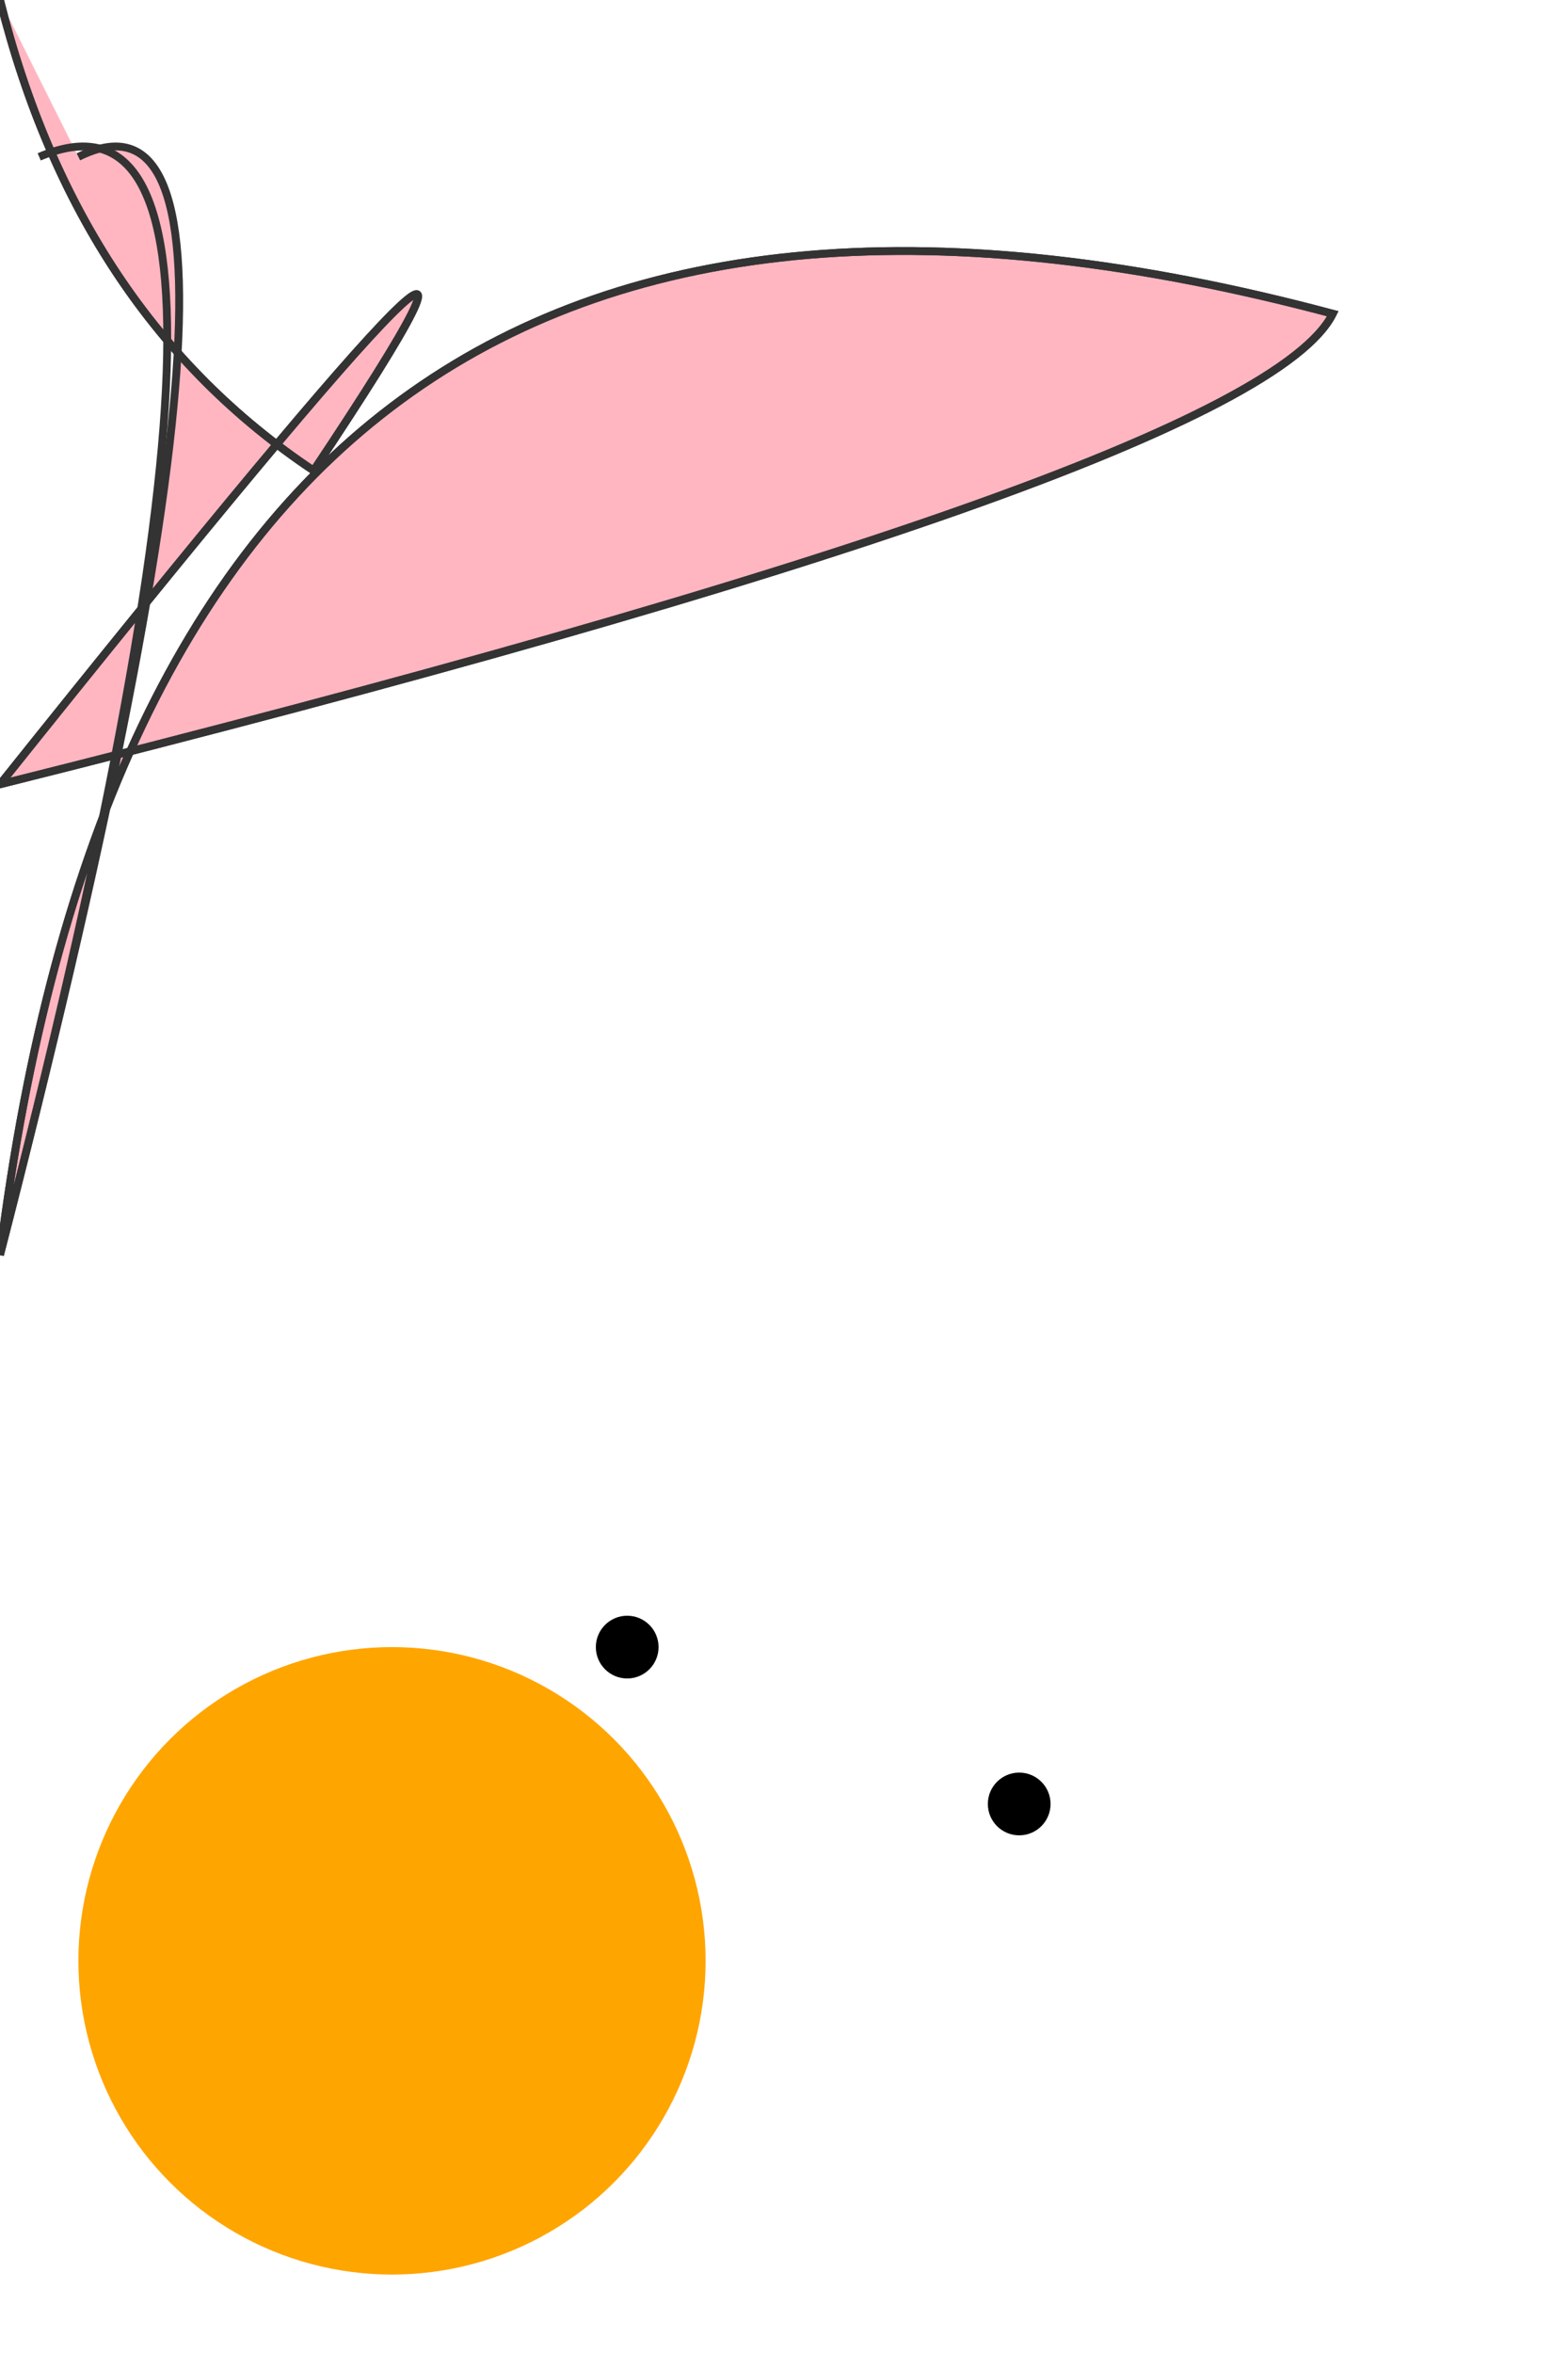 <svg width="200" height="300">
  <!-- Body -->
  <path d="M10,20 Q40,5 Q160,20 Q170,40 Q160,60 Q100,80 Q40,60 Q10,40 Z"
        fill="#FFB6C1" stroke="#333"/>

  <!-- Balloons -->
  <circle cx="50" cy="250" r="40" fill="#FFA500">
    <animateMotion repeatCount="indefinite">
      <mpath href="#balloonPath"/>
    </animateMotion>
  </circle>

  <!-- Beads (small circles) -->
  <circle cx="80" cy="210" r="4"/>
  <circle cx="130" cy="230" r="4"/>

  <!-- Seam strokes -->
  <path d="M5,20 Q40,5 Q160,20 Q170,40 Q160,60 Q100,80 Q40,60 Q10,40 Z"
        stroke="#333" fill="none"/>
</svg>
